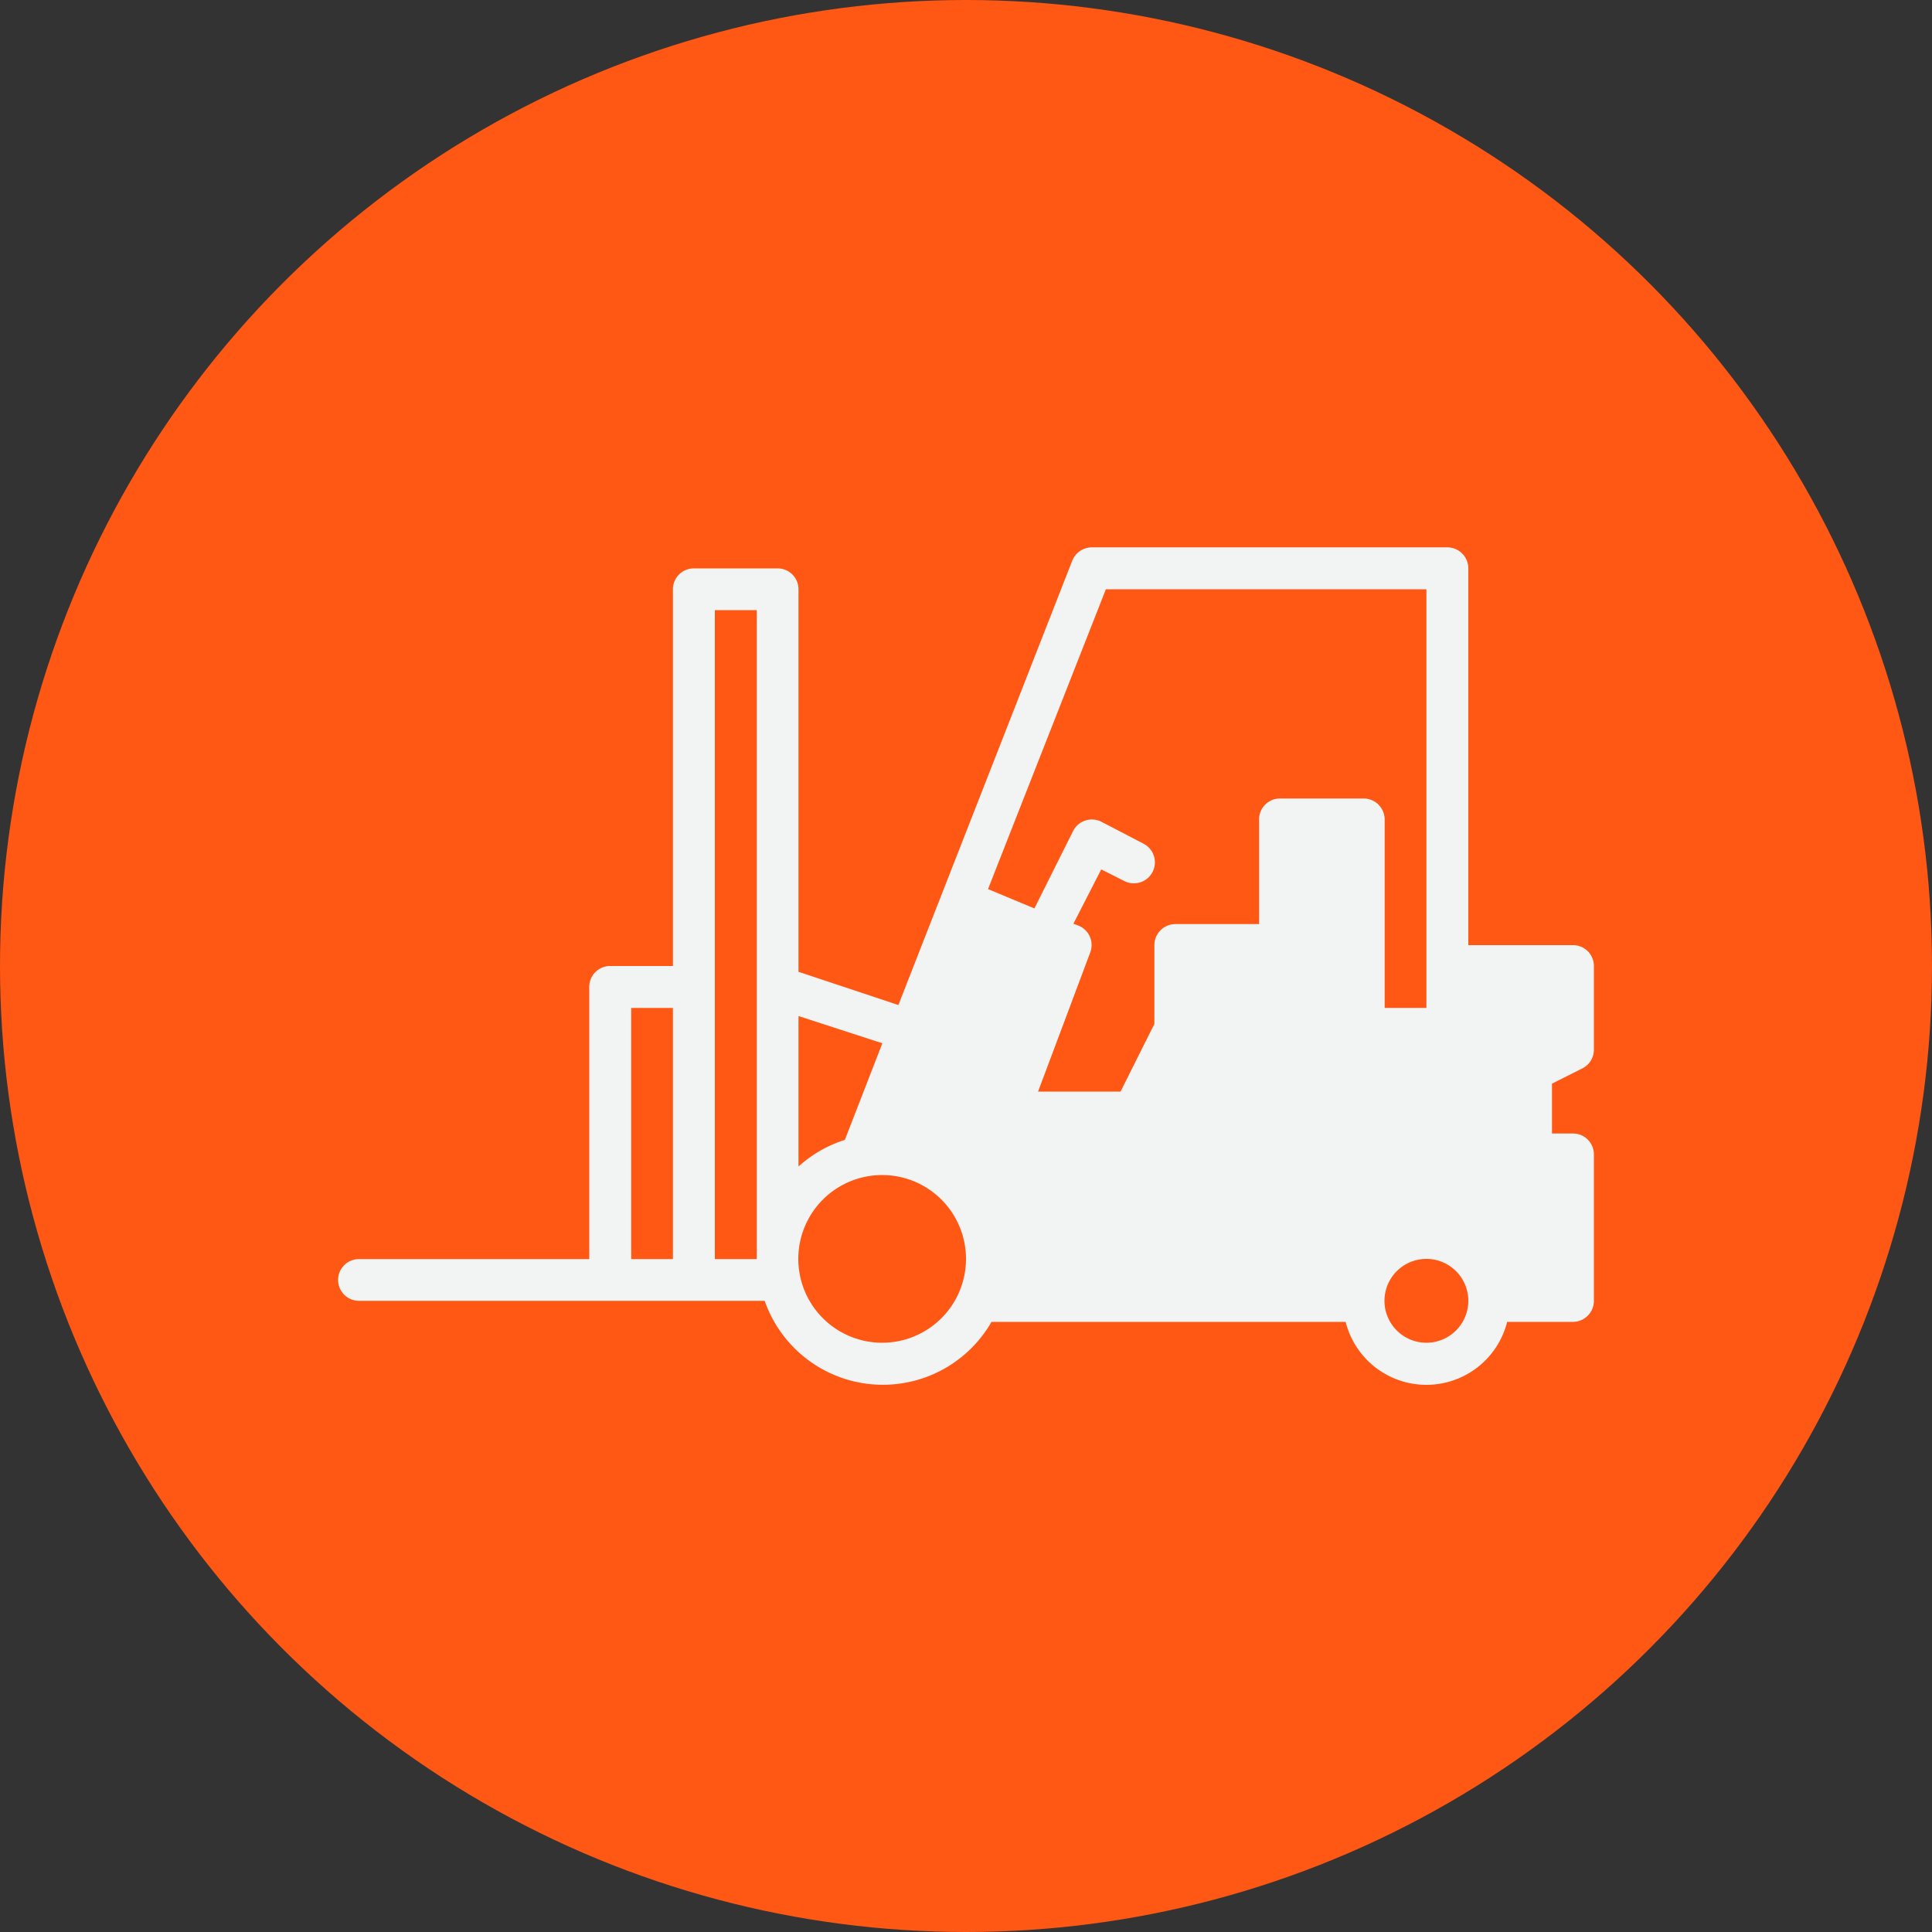 <svg id="Слой_1" data-name="Слой 1" xmlns="http://www.w3.org/2000/svg" viewBox="0 0 100 100"><rect x="0" y="0" width="100" height="100" fill="#333333" stroke="none"/><defs><style>.cls-1{fill:#ff5714;}.cls-2{fill:#f2f4f3;}</style></defs><circle class="cls-1" cx="50" cy="50" r="50"/><path class="cls-2" d="M81.9,55.3a1.08,1.08,0,0,0,.6-1V50a1.08,1.08,0,0,0-1.08-1.08H76V29.42a1.09,1.09,0,0,0-1.08-1.09H56.5a1.1,1.1,0,0,0-1,.69l-9,23L41.33,50.3V30.5a1.08,1.08,0,0,0-1.08-1.08H35.92a1.08,1.08,0,0,0-1.09,1.08V50H31.58a1.08,1.08,0,0,0-1.08,1.08V65.17H18.58a1.08,1.08,0,1,0,0,2.16h21a6.48,6.48,0,0,0,11.74,1.09H69.65a4.31,4.31,0,0,0,8.36,0h3.41a1.09,1.09,0,0,0,1.08-1.09V59.75a1.08,1.08,0,0,0-1.08-1.08H80.33V56.09ZM34.83,65.17H32.67v-13h2.16Zm4.34,0H37V31.58h2.17ZM57.24,30.5H73.83V52.17H71.67V42.42a1.09,1.09,0,0,0-1.09-1.09H66.25a1.08,1.08,0,0,0-1.08,1.09v5.41H60.83a1.09,1.09,0,0,0-1.08,1.09V53L58,56.5H53.73l2.7-7.2a1.08,1.08,0,0,0-.61-1.39l-.26-.1L57,45l1.19.6a1.08,1.08,0,1,0,1-1.93L57,42.53a1.09,1.09,0,0,0-1.46.49l-2,4-2.4-1Zm16.59,26V54.33M69.5,43.5l-7.58,8.67m-20.59.42L45.67,54,43.73,59a6.47,6.47,0,0,0-2.4,1.38V52.59ZM45.67,69.5A4.34,4.34,0,1,1,50,65.17,4.34,4.34,0,0,1,45.67,69.5Zm28.16,0A2.17,2.17,0,1,1,76,67.33,2.17,2.17,0,0,1,73.83,69.5Z"/></svg>